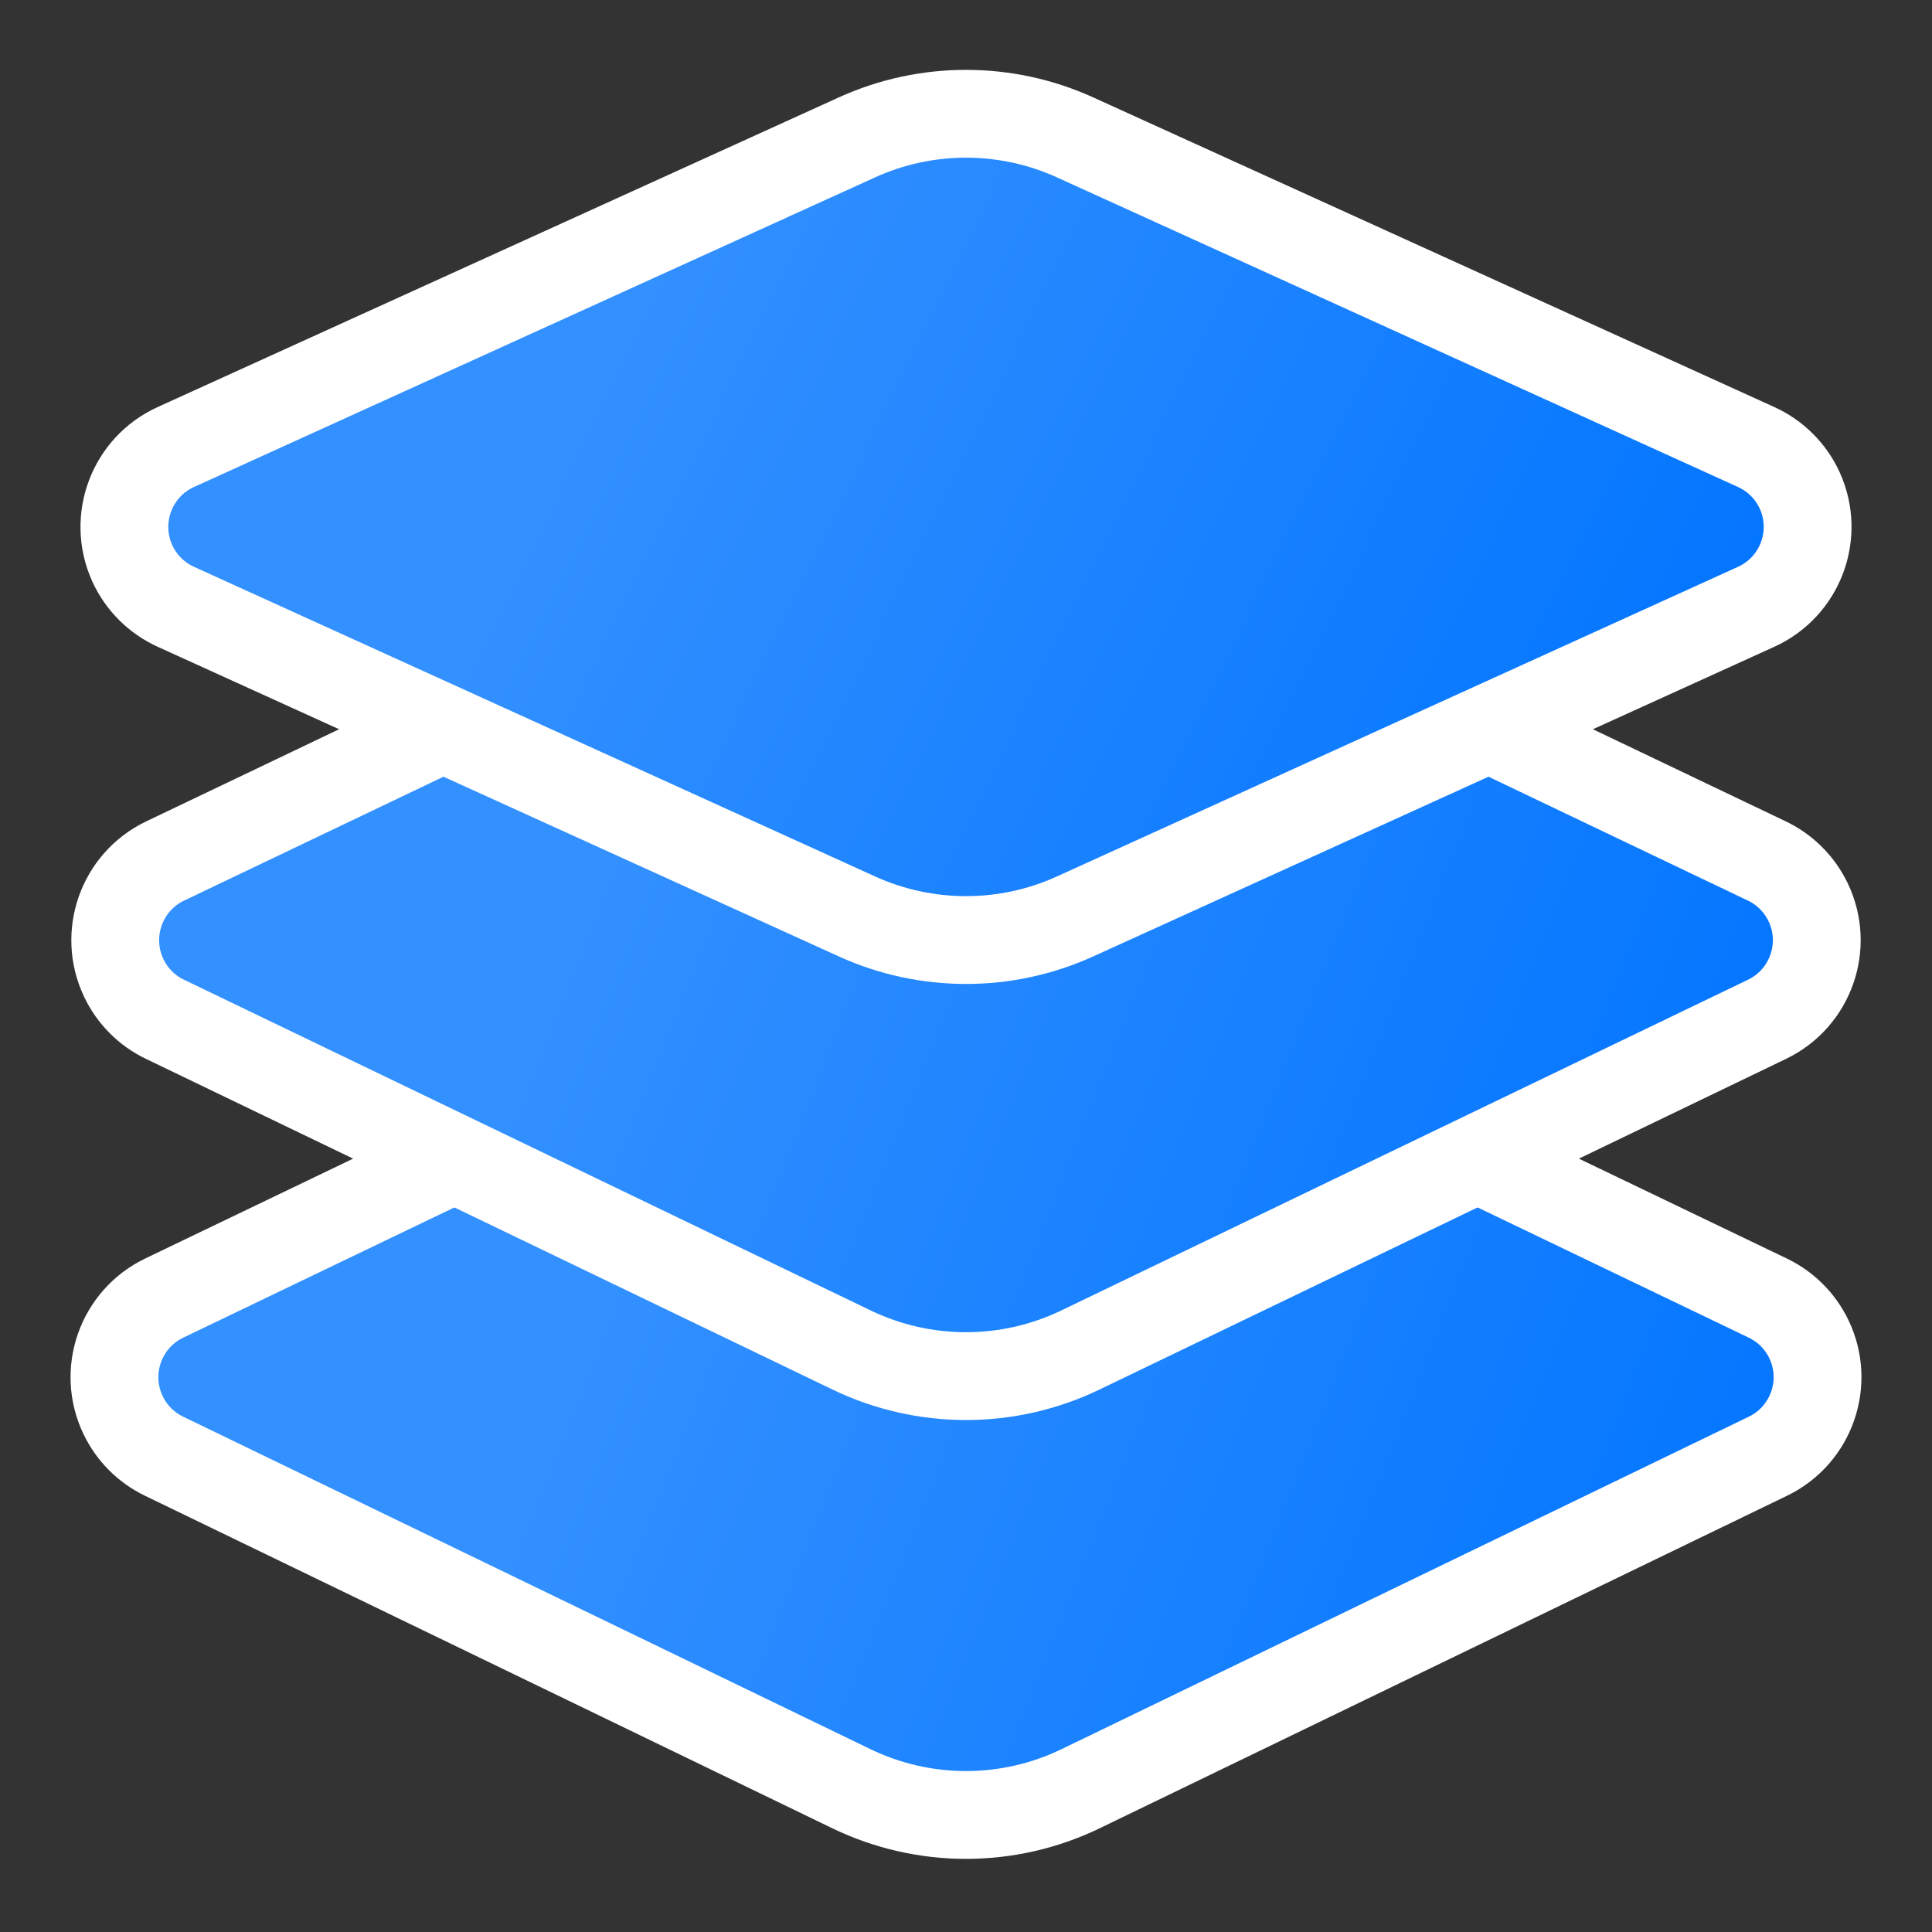 <?xml version="1.0" encoding="UTF-8"?>
<svg width="22px" height="22px" viewBox="0 0 22 22" version="1.1" xmlns="http://www.w3.org/2000/svg" xmlns:xlink="http://www.w3.org/1999/xlink">
    <rect x="0" y="0" width="22" height="22" fill="#333333" stroke="none"/>
    <!-- Generator: Sketch 63.1 (92452) - https://sketch.com -->
    <title>编组</title>
    <desc>Created with Sketch.</desc>
    <defs>
        <linearGradient x1="100%" y1="56.823%" x2="25.426%" y2="45.252%" id="linearGradient-1">
            <stop stop-color="#0074FF" offset="0%"></stop>
            <stop stop-color="#3390FF" offset="100%"></stop>
        </linearGradient>
        <linearGradient x1="100%" y1="60.661%" x2="25.426%" y2="42.581%" id="linearGradient-2">
            <stop stop-color="#0074FF" offset="0%"></stop>
            <stop stop-color="#3390FF" offset="100%"></stop>
        </linearGradient>
    </defs>
    <g id="页面-1" stroke="none" stroke-width="1" fill="none" fill-rule="evenodd" stroke-linecap="round" stroke-linejoin="round">
        <g id="icon" transform="translate(-223, -47)" stroke="#FFFFFF">
            <g id="编组" transform="translate(223, 48)">
                <path d="M5.579,12 L1.871,13.781 C1.373,14.02 1.163,14.617 1.402,15.115 C1.5,15.319 1.664,15.484 1.868,15.582 L9.694,19.368 C10.519,19.767 11.481,19.767 12.306,19.368 L20.132,15.582 C20.629,15.342 20.837,14.744 20.597,14.247 C20.498,14.043 20.334,13.879 20.129,13.781 L16.421,12 L16.421,12" id="Shape" fill="url(#linearGradient-1)"></path>
                <path d="M5.658,7 L1.881,8.804 C1.383,9.042 1.172,9.639 1.41,10.137 C1.508,10.343 1.673,10.509 1.879,10.607 L9.698,14.373 C10.521,14.769 11.479,14.769 12.302,14.373 L20.121,10.607 C20.619,10.368 20.828,9.77 20.589,9.273 C20.49,9.067 20.324,8.902 20.119,8.804 L16.342,7 L16.342,7" id="Shape" fill="url(#linearGradient-1)"></path>
                <path d="M9.759,0.564 L2.003,4.09 C1.5,4.318 1.278,4.911 1.506,5.414 C1.606,5.634 1.783,5.81 2.003,5.91 L9.759,9.436 C10.547,9.794 11.453,9.794 12.241,9.436 L19.997,5.91 C20.5,5.682 20.722,5.089 20.494,4.586 C20.394,4.366 20.217,4.19 19.997,4.09 L12.241,0.564 C11.453,0.206 10.547,0.206 9.759,0.564 Z" id="Shape" fill="url(#linearGradient-2)"></path>
            </g>
        </g>
    </g>
</svg>